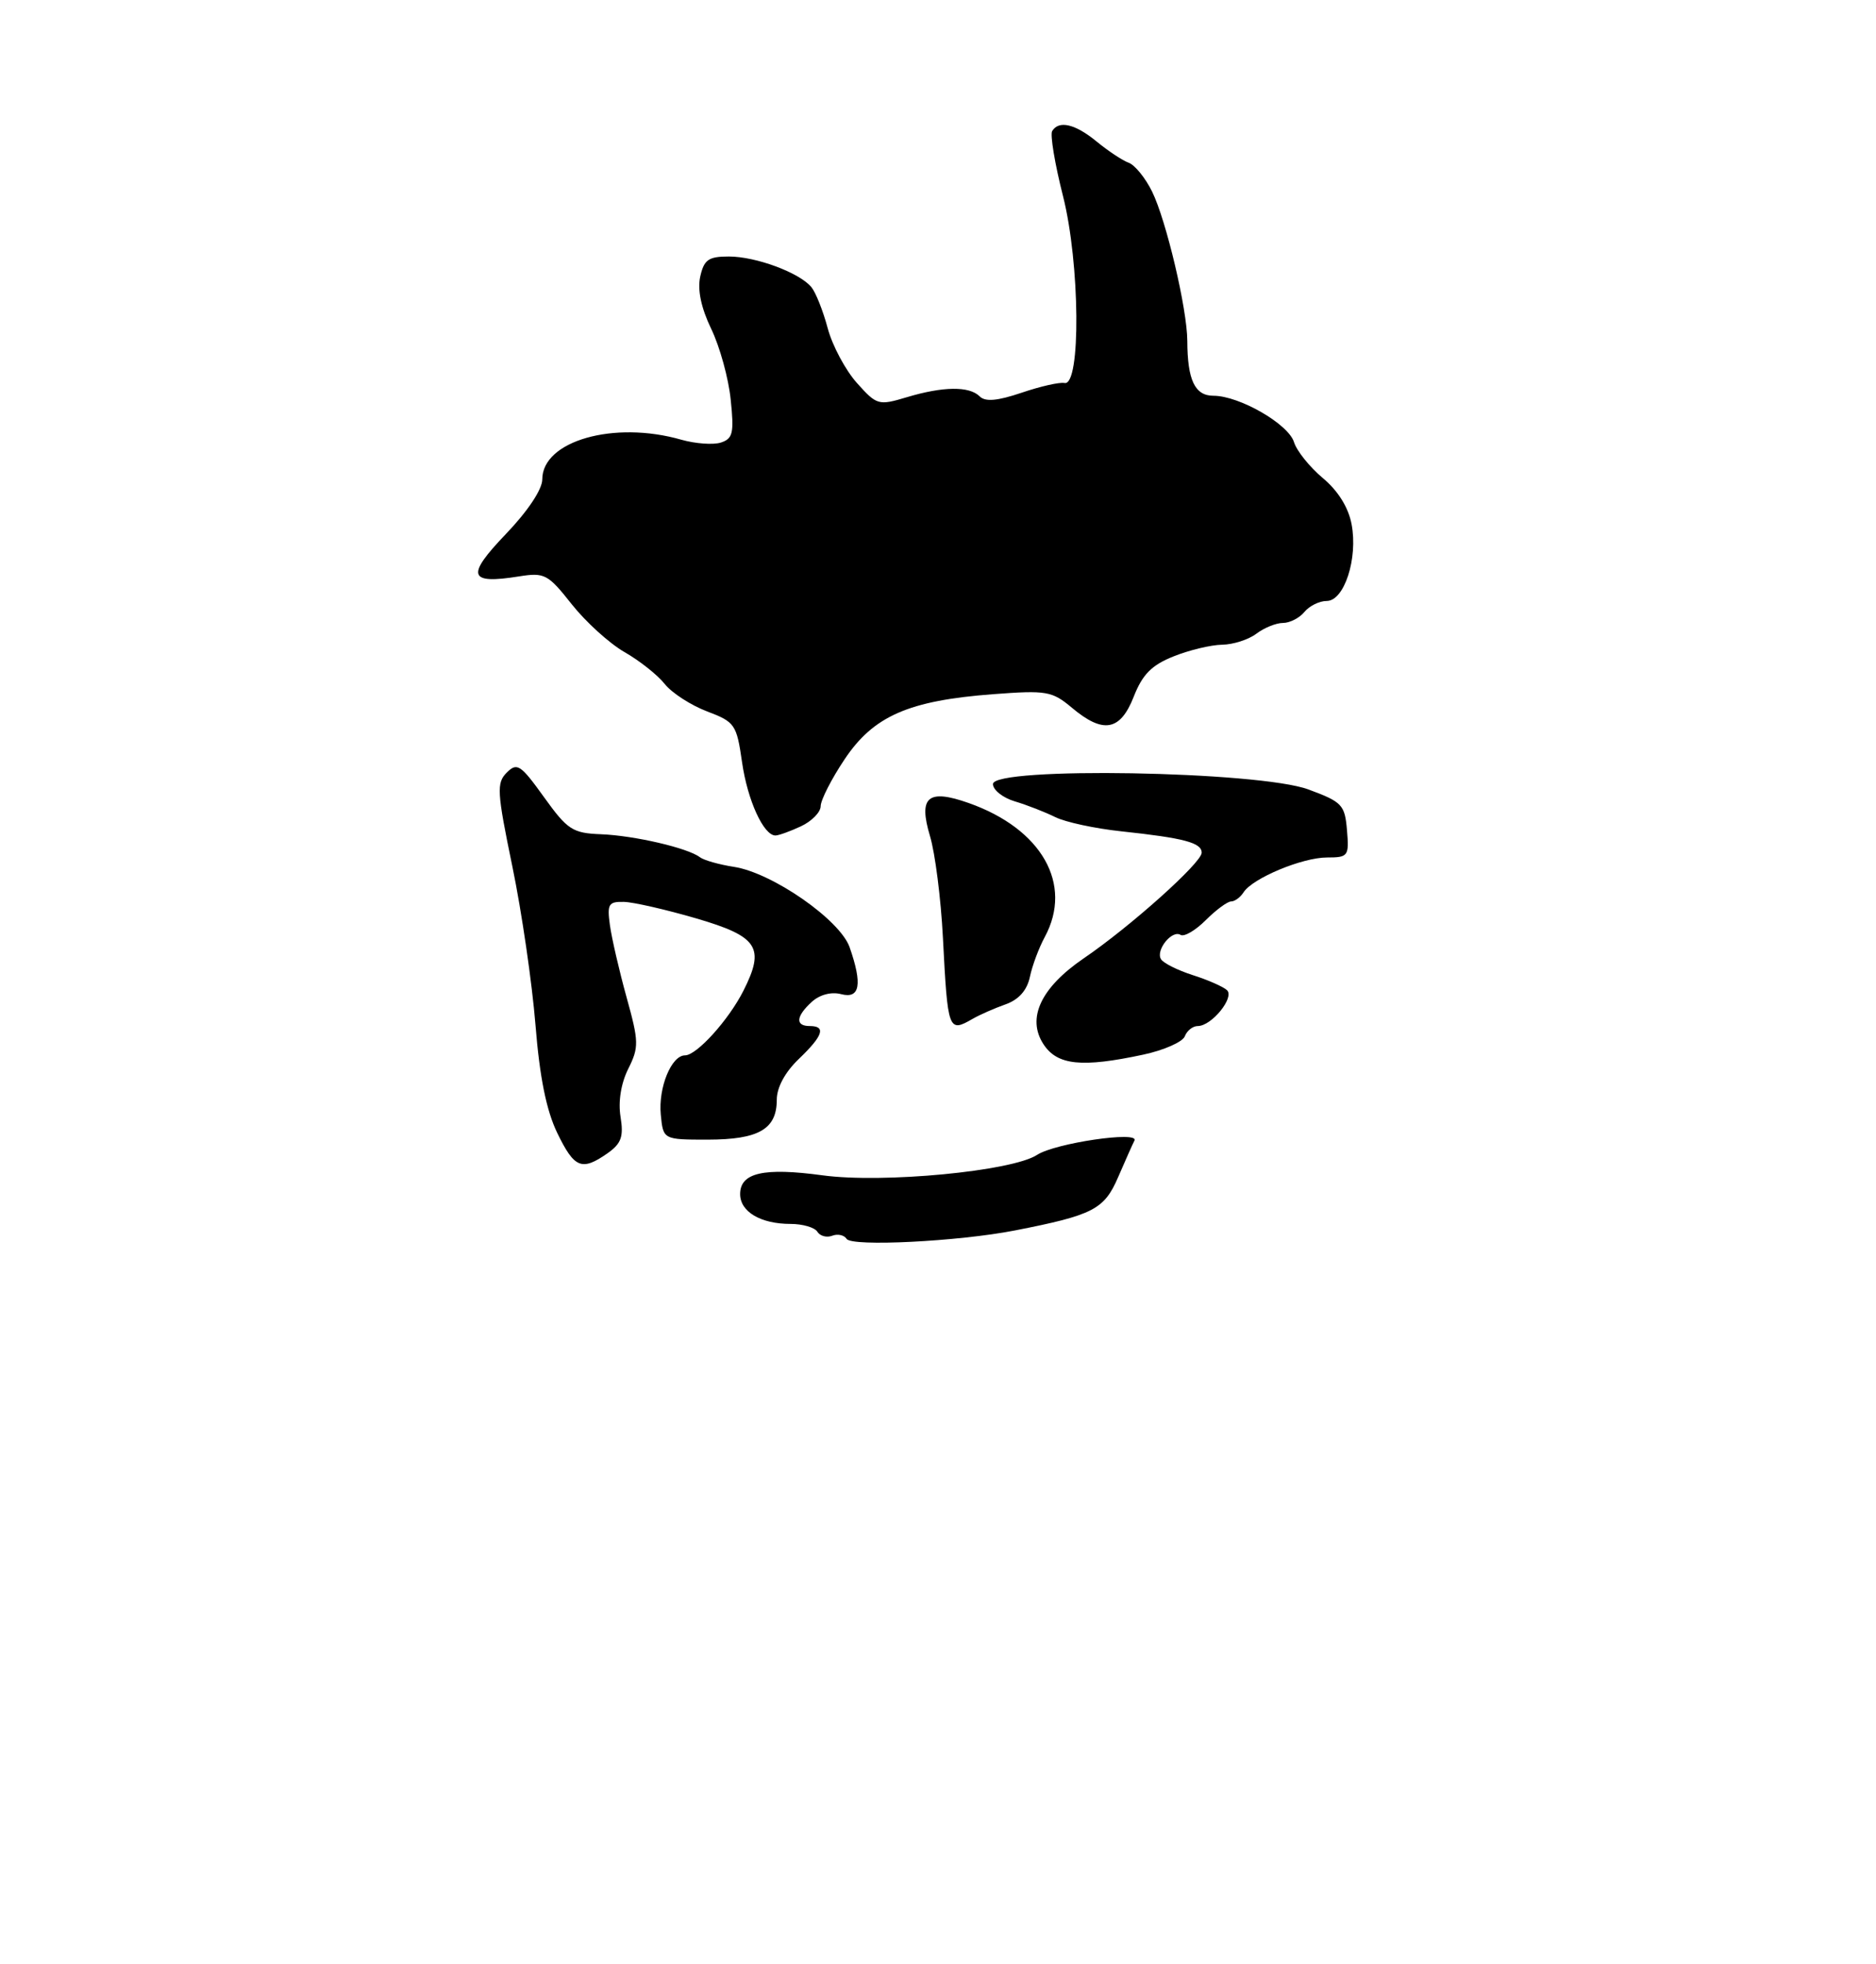<?xml version="1.0" encoding="UTF-8" standalone="no"?>
<!DOCTYPE svg PUBLIC "-//W3C//DTD SVG 1.1//EN" "http://www.w3.org/Graphics/SVG/1.1/DTD/svg11.dtd" >
<svg xmlns="http://www.w3.org/2000/svg" xmlns:xlink="http://www.w3.org/1999/xlink" version="1.1" viewBox="0 0 256 268">
 <g >
 <path fill="currentColor"
d=" M 138.50 167.89 C 149.17 165.80 150.68 165.03 152.58 160.62 C 153.56 158.36 154.56 156.10 154.81 155.62 C 155.49 154.28 143.96 155.98 141.52 157.58 C 138.11 159.81 120.50 161.49 112.24 160.37 C 104.22 159.28 101.00 160.01 101.00 162.93 C 101.00 165.34 103.80 167.00 107.88 167.00 C 109.53 167.00 111.18 167.48 111.54 168.07 C 111.91 168.66 112.82 168.90 113.57 168.61 C 114.32 168.32 115.20 168.52 115.53 169.04 C 116.20 170.13 130.77 169.40 138.50 167.89 Z  M 82.89 157.37 C 84.78 156.04 85.12 155.11 84.68 152.39 C 84.34 150.32 84.74 147.82 85.73 145.84 C 87.20 142.89 87.19 142.15 85.50 136.07 C 84.50 132.46 83.48 128.04 83.23 126.25 C 82.83 123.36 83.04 123.01 85.14 123.06 C 86.44 123.09 90.88 124.11 95.00 125.31 C 103.45 127.78 104.43 129.28 101.45 135.18 C 99.44 139.17 95.07 144.00 93.48 144.00 C 91.62 144.00 89.82 148.39 90.17 152.08 C 90.50 155.50 90.50 155.50 96.60 155.50 C 103.54 155.49 106.00 154.07 106.00 150.06 C 106.00 148.38 107.12 146.30 109.00 144.50 C 112.32 141.32 112.76 140.00 110.50 140.00 C 108.49 140.00 108.61 138.67 110.79 136.69 C 111.87 135.71 113.45 135.30 114.79 135.65 C 117.35 136.32 117.71 134.32 115.94 129.25 C 114.63 125.51 105.38 119.08 100.15 118.28 C 98.14 117.97 96.05 117.38 95.50 116.96 C 93.85 115.70 86.56 114.01 82.01 113.83 C 78.13 113.68 77.44 113.23 74.23 108.76 C 71.04 104.32 70.56 104.01 69.15 105.42 C 67.74 106.83 67.81 108.04 69.92 118.24 C 71.20 124.43 72.61 134.15 73.07 139.83 C 73.64 146.99 74.56 151.52 76.04 154.58 C 78.38 159.41 79.38 159.82 82.89 157.37 Z  M 156.02 143.90 C 158.83 143.30 161.38 142.17 161.68 141.40 C 161.97 140.63 162.77 140.00 163.45 140.00 C 165.34 140.00 168.51 136.09 167.43 135.10 C 166.92 134.63 164.82 133.70 162.76 133.05 C 160.71 132.39 158.76 131.42 158.43 130.88 C 157.67 129.65 159.93 126.84 161.10 127.56 C 161.59 127.86 163.13 126.96 164.54 125.55 C 165.94 124.15 167.50 123.00 168.00 123.00 C 168.49 123.00 169.26 122.44 169.70 121.75 C 170.93 119.83 177.71 117.00 181.09 117.00 C 183.98 117.00 184.11 116.82 183.81 113.28 C 183.52 109.81 183.15 109.42 178.55 107.72 C 171.78 105.21 135.50 104.59 135.50 106.98 C 135.50 107.79 136.85 108.86 138.50 109.35 C 140.15 109.84 142.62 110.81 144.00 111.49 C 145.38 112.18 149.43 113.05 153.00 113.43 C 161.61 114.35 164.00 114.99 163.98 116.36 C 163.95 117.74 154.25 126.43 147.89 130.76 C 142.03 134.76 140.07 138.94 142.40 142.49 C 144.28 145.36 147.63 145.70 156.02 143.90 Z  M 132.76 139.00 C 133.72 138.45 135.72 137.57 137.22 137.04 C 139.02 136.40 140.15 135.13 140.54 133.29 C 140.86 131.75 141.78 129.31 142.57 127.85 C 146.46 120.65 142.16 113.09 132.19 109.57 C 126.61 107.60 125.30 108.72 126.91 114.09 C 127.61 116.42 128.40 122.65 128.67 127.92 C 129.33 140.71 129.41 140.93 132.76 139.00 Z  M 109.29 112.75 C 110.77 112.06 111.99 110.82 111.99 109.99 C 112.00 109.16 113.46 106.28 115.25 103.61 C 119.19 97.70 124.00 95.59 135.52 94.72 C 142.82 94.17 143.56 94.30 146.26 96.56 C 150.54 100.16 152.87 99.75 154.71 95.06 C 155.90 92.02 157.16 90.75 160.15 89.56 C 162.29 88.70 165.27 87.99 166.77 87.97 C 168.27 87.95 170.37 87.28 171.44 86.47 C 172.51 85.66 174.14 85.00 175.07 85.00 C 176.00 85.00 177.32 84.33 178.00 83.50 C 178.68 82.67 180.05 82.00 181.04 82.00 C 183.44 82.00 185.32 76.21 184.44 71.54 C 184.01 69.25 182.60 66.97 180.51 65.23 C 178.72 63.73 176.95 61.52 176.58 60.33 C 175.82 57.86 169.12 54.00 165.59 54.00 C 163.05 54.00 162.04 51.87 162.02 46.50 C 162.00 42.17 159.15 30.07 157.21 26.13 C 156.30 24.28 154.87 22.52 154.03 22.21 C 153.19 21.91 151.23 20.61 149.67 19.33 C 146.73 16.91 144.50 16.38 143.58 17.88 C 143.28 18.36 143.94 22.36 145.06 26.76 C 147.38 35.93 147.52 52.70 145.27 52.26 C 144.59 52.12 141.95 52.72 139.40 53.59 C 136.08 54.71 134.45 54.85 133.68 54.08 C 132.27 52.67 128.70 52.71 123.74 54.20 C 119.87 55.36 119.65 55.29 116.92 52.24 C 115.37 50.50 113.58 47.15 112.95 44.79 C 112.32 42.43 111.32 39.91 110.73 39.19 C 109.11 37.21 103.16 35.00 99.46 35.00 C 96.67 35.00 96.07 35.43 95.55 37.76 C 95.16 39.56 95.68 42.03 97.06 44.89 C 98.22 47.29 99.42 51.63 99.71 54.52 C 100.19 59.09 100.01 59.86 98.36 60.39 C 97.31 60.72 94.89 60.54 92.98 60.00 C 83.79 57.36 74.00 60.15 74.00 65.41 C 74.00 66.78 72.01 69.76 69.02 72.88 C 63.56 78.58 63.92 79.75 70.81 78.65 C 74.31 78.09 74.77 78.33 78.02 82.45 C 79.94 84.87 83.17 87.80 85.21 88.97 C 87.25 90.13 89.73 92.09 90.71 93.33 C 91.69 94.56 94.30 96.24 96.49 97.07 C 100.29 98.51 100.52 98.84 101.26 104.00 C 102.01 109.21 104.20 114.00 105.82 114.00 C 106.25 114.00 107.81 113.44 109.29 112.75 Z "/>
</g>
</svg>